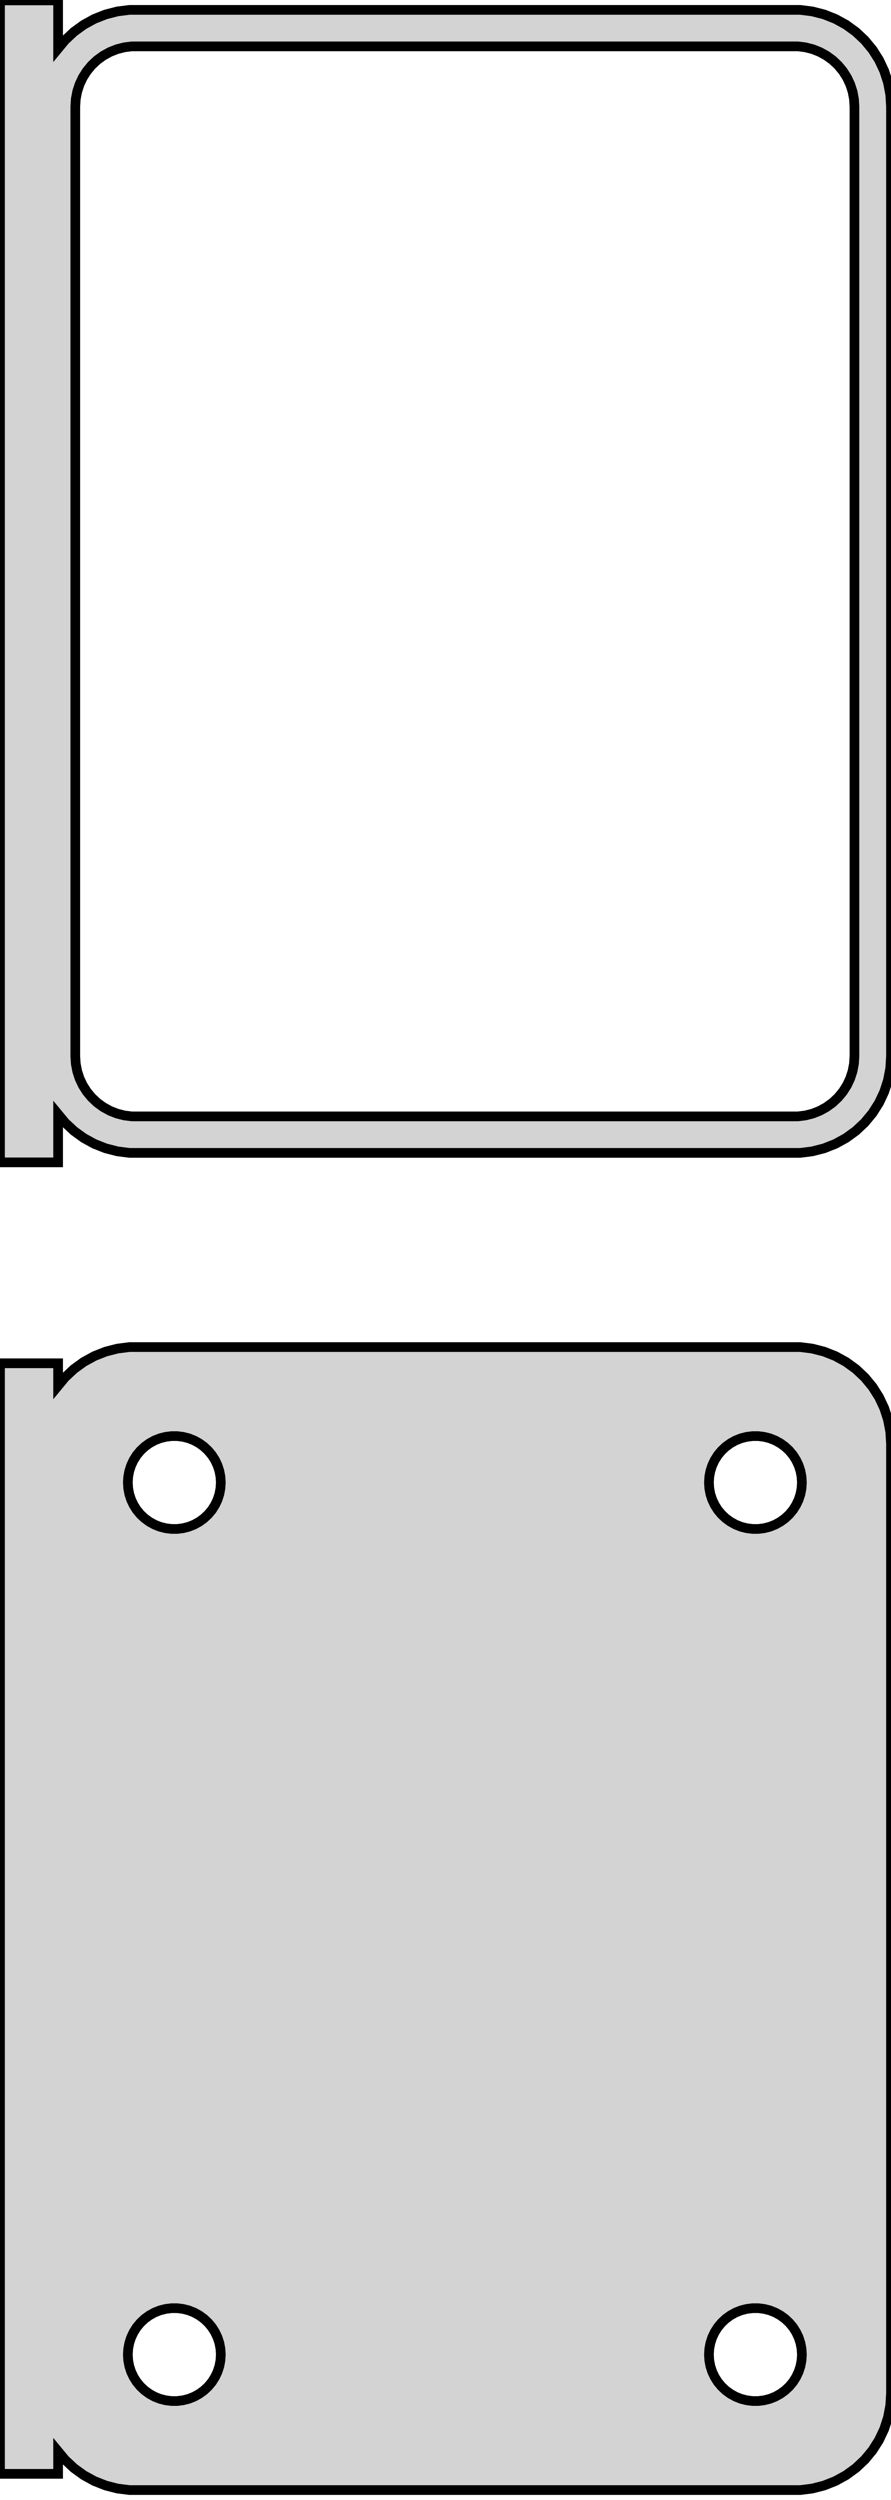 <?xml version="1.0" standalone="no"?>
<!DOCTYPE svg PUBLIC "-//W3C//DTD SVG 1.1//EN" "http://www.w3.org/Graphics/SVG/1.1/DTD/svg11.dtd">
<svg width="46mm" height="129mm" viewBox="-24 -237 46 129" xmlns="http://www.w3.org/2000/svg" version="1.1">
<title>OpenSCAD Model</title>
<path d="
M -21,-179.507 L -20.645,-179.077 L -20.187,-178.647 L -19.679,-178.278 L -19.129,-177.976 L -18.545,-177.745
 L -17.937,-177.589 L -17.314,-177.51 L 17.314,-177.51 L 17.937,-177.589 L 18.545,-177.745 L 19.129,-177.976
 L 19.679,-178.278 L 20.187,-178.647 L 20.645,-179.077 L 21.045,-179.561 L 21.381,-180.091 L 21.649,-180.659
 L 21.843,-181.257 L 21.961,-181.873 L 22,-182.5 L 22,-231.5 L 21.961,-232.127 L 21.843,-232.743
 L 21.649,-233.341 L 21.381,-233.909 L 21.045,-234.439 L 20.645,-234.923 L 20.187,-235.353 L 19.679,-235.722
 L 19.129,-236.024 L 18.545,-236.255 L 17.937,-236.411 L 17.314,-236.49 L -17.314,-236.49 L -17.937,-236.411
 L -18.545,-236.255 L -19.129,-236.024 L -19.679,-235.722 L -20.187,-235.353 L -20.645,-234.923 L -21,-234.493
 L -21,-236.979 L -24,-236.979 L -24,-177.021 L -21,-177.021 z
M -17.195,-179.393 L -17.583,-179.442 L -17.962,-179.539 L -18.325,-179.683 L -18.668,-179.872 L -18.984,-180.101
 L -19.269,-180.369 L -19.518,-180.67 L -19.728,-181 L -19.894,-181.354 L -20.015,-181.726 L -20.088,-182.11
 L -20.113,-182.5 L -20.113,-231.5 L -20.088,-231.89 L -20.015,-232.274 L -19.894,-232.646 L -19.728,-233
 L -19.518,-233.33 L -19.269,-233.631 L -18.984,-233.899 L -18.668,-234.128 L -18.325,-234.317 L -17.962,-234.461
 L -17.583,-234.558 L -17.195,-234.607 L 17.195,-234.607 L 17.583,-234.558 L 17.962,-234.461 L 18.325,-234.317
 L 18.668,-234.128 L 18.984,-233.899 L 19.269,-233.631 L 19.518,-233.33 L 19.728,-233 L 19.894,-232.646
 L 20.015,-232.274 L 20.088,-231.89 L 20.113,-231.5 L 20.113,-182.5 L 20.088,-182.11 L 20.015,-181.726
 L 19.894,-181.354 L 19.728,-181 L 19.518,-180.67 L 19.269,-180.369 L 18.984,-180.101 L 18.668,-179.872
 L 18.325,-179.683 L 17.962,-179.539 L 17.583,-179.442 L 17.195,-179.393 z
M 17.937,-108.589 L 18.545,-108.745 L 19.129,-108.976 L 19.679,-109.278 L 20.187,-109.647 L 20.645,-110.077
 L 21.045,-110.561 L 21.381,-111.091 L 21.649,-111.659 L 21.843,-112.257 L 21.961,-112.873 L 22,-113.5
 L 22,-162.5 L 21.961,-163.127 L 21.843,-163.743 L 21.649,-164.341 L 21.381,-164.909 L 21.045,-165.439
 L 20.645,-165.923 L 20.187,-166.353 L 19.679,-166.722 L 19.129,-167.024 L 18.545,-167.255 L 17.937,-167.411
 L 17.314,-167.49 L -17.314,-167.49 L -17.937,-167.411 L -18.545,-167.255 L -19.129,-167.024 L -19.679,-166.722
 L -20.187,-166.353 L -20.645,-165.923 L -21,-165.493 L -21,-166.653 L -24,-166.653 L -24,-109.347
 L -21,-109.347 L -21,-110.507 L -20.645,-110.077 L -20.187,-109.647 L -19.679,-109.278 L -19.129,-108.976
 L -18.545,-108.745 L -17.937,-108.589 L -17.314,-108.51 L 17.314,-108.51 z
M 14.849,-158.105 L 14.55,-158.143 L 14.258,-158.217 L 13.978,-158.328 L 13.714,-158.474 L 13.47,-158.651
 L 13.251,-158.857 L 13.058,-159.089 L 12.897,-159.344 L 12.768,-159.617 L 12.675,-159.903 L 12.619,-160.199
 L 12.6,-160.5 L 12.619,-160.801 L 12.675,-161.097 L 12.768,-161.383 L 12.897,-161.656 L 13.058,-161.911
 L 13.251,-162.143 L 13.47,-162.349 L 13.714,-162.526 L 13.978,-162.672 L 14.258,-162.783 L 14.55,-162.857
 L 14.849,-162.895 L 15.151,-162.895 L 15.45,-162.857 L 15.742,-162.783 L 16.022,-162.672 L 16.286,-162.526
 L 16.53,-162.349 L 16.75,-162.143 L 16.942,-161.911 L 17.103,-161.656 L 17.232,-161.383 L 17.325,-161.097
 L 17.381,-160.801 L 17.4,-160.5 L 17.381,-160.199 L 17.325,-159.903 L 17.232,-159.617 L 17.103,-159.344
 L 16.942,-159.089 L 16.75,-158.857 L 16.53,-158.651 L 16.286,-158.474 L 16.022,-158.328 L 15.742,-158.217
 L 15.45,-158.143 L 15.151,-158.105 z
M -15.151,-158.105 L -15.45,-158.143 L -15.742,-158.217 L -16.022,-158.328 L -16.286,-158.474 L -16.53,-158.651
 L -16.75,-158.857 L -16.942,-159.089 L -17.103,-159.344 L -17.232,-159.617 L -17.325,-159.903 L -17.381,-160.199
 L -17.4,-160.5 L -17.381,-160.801 L -17.325,-161.097 L -17.232,-161.383 L -17.103,-161.656 L -16.942,-161.911
 L -16.75,-162.143 L -16.53,-162.349 L -16.286,-162.526 L -16.022,-162.672 L -15.742,-162.783 L -15.45,-162.857
 L -15.151,-162.895 L -14.849,-162.895 L -14.55,-162.857 L -14.258,-162.783 L -13.978,-162.672 L -13.714,-162.526
 L -13.47,-162.349 L -13.251,-162.143 L -13.058,-161.911 L -12.897,-161.656 L -12.768,-161.383 L -12.675,-161.097
 L -12.619,-160.801 L -12.6,-160.5 L -12.619,-160.199 L -12.675,-159.903 L -12.768,-159.617 L -12.897,-159.344
 L -13.058,-159.089 L -13.251,-158.857 L -13.47,-158.651 L -13.714,-158.474 L -13.978,-158.328 L -14.258,-158.217
 L -14.55,-158.143 L -14.849,-158.105 z
M -15.151,-113.105 L -15.45,-113.143 L -15.742,-113.217 L -16.022,-113.328 L -16.286,-113.474 L -16.53,-113.651
 L -16.75,-113.857 L -16.942,-114.089 L -17.103,-114.344 L -17.232,-114.617 L -17.325,-114.903 L -17.381,-115.199
 L -17.4,-115.5 L -17.381,-115.801 L -17.325,-116.097 L -17.232,-116.383 L -17.103,-116.656 L -16.942,-116.911
 L -16.75,-117.143 L -16.53,-117.349 L -16.286,-117.526 L -16.022,-117.672 L -15.742,-117.783 L -15.45,-117.857
 L -15.151,-117.895 L -14.849,-117.895 L -14.55,-117.857 L -14.258,-117.783 L -13.978,-117.672 L -13.714,-117.526
 L -13.47,-117.349 L -13.251,-117.143 L -13.058,-116.911 L -12.897,-116.656 L -12.768,-116.383 L -12.675,-116.097
 L -12.619,-115.801 L -12.6,-115.5 L -12.619,-115.199 L -12.675,-114.903 L -12.768,-114.617 L -12.897,-114.344
 L -13.058,-114.089 L -13.251,-113.857 L -13.47,-113.651 L -13.714,-113.474 L -13.978,-113.328 L -14.258,-113.217
 L -14.55,-113.143 L -14.849,-113.105 z
M 14.849,-113.105 L 14.55,-113.143 L 14.258,-113.217 L 13.978,-113.328 L 13.714,-113.474 L 13.47,-113.651
 L 13.251,-113.857 L 13.058,-114.089 L 12.897,-114.344 L 12.768,-114.617 L 12.675,-114.903 L 12.619,-115.199
 L 12.6,-115.5 L 12.619,-115.801 L 12.675,-116.097 L 12.768,-116.383 L 12.897,-116.656 L 13.058,-116.911
 L 13.251,-117.143 L 13.47,-117.349 L 13.714,-117.526 L 13.978,-117.672 L 14.258,-117.783 L 14.55,-117.857
 L 14.849,-117.895 L 15.151,-117.895 L 15.45,-117.857 L 15.742,-117.783 L 16.022,-117.672 L 16.286,-117.526
 L 16.53,-117.349 L 16.75,-117.143 L 16.942,-116.911 L 17.103,-116.656 L 17.232,-116.383 L 17.325,-116.097
 L 17.381,-115.801 L 17.4,-115.5 L 17.381,-115.199 L 17.325,-114.903 L 17.232,-114.617 L 17.103,-114.344
 L 16.942,-114.089 L 16.75,-113.857 L 16.53,-113.651 L 16.286,-113.474 L 16.022,-113.328 L 15.742,-113.217
 L 15.45,-113.143 L 15.151,-113.105 z
" stroke="black" fill="lightgray" stroke-width="0.5"/>
</svg>
